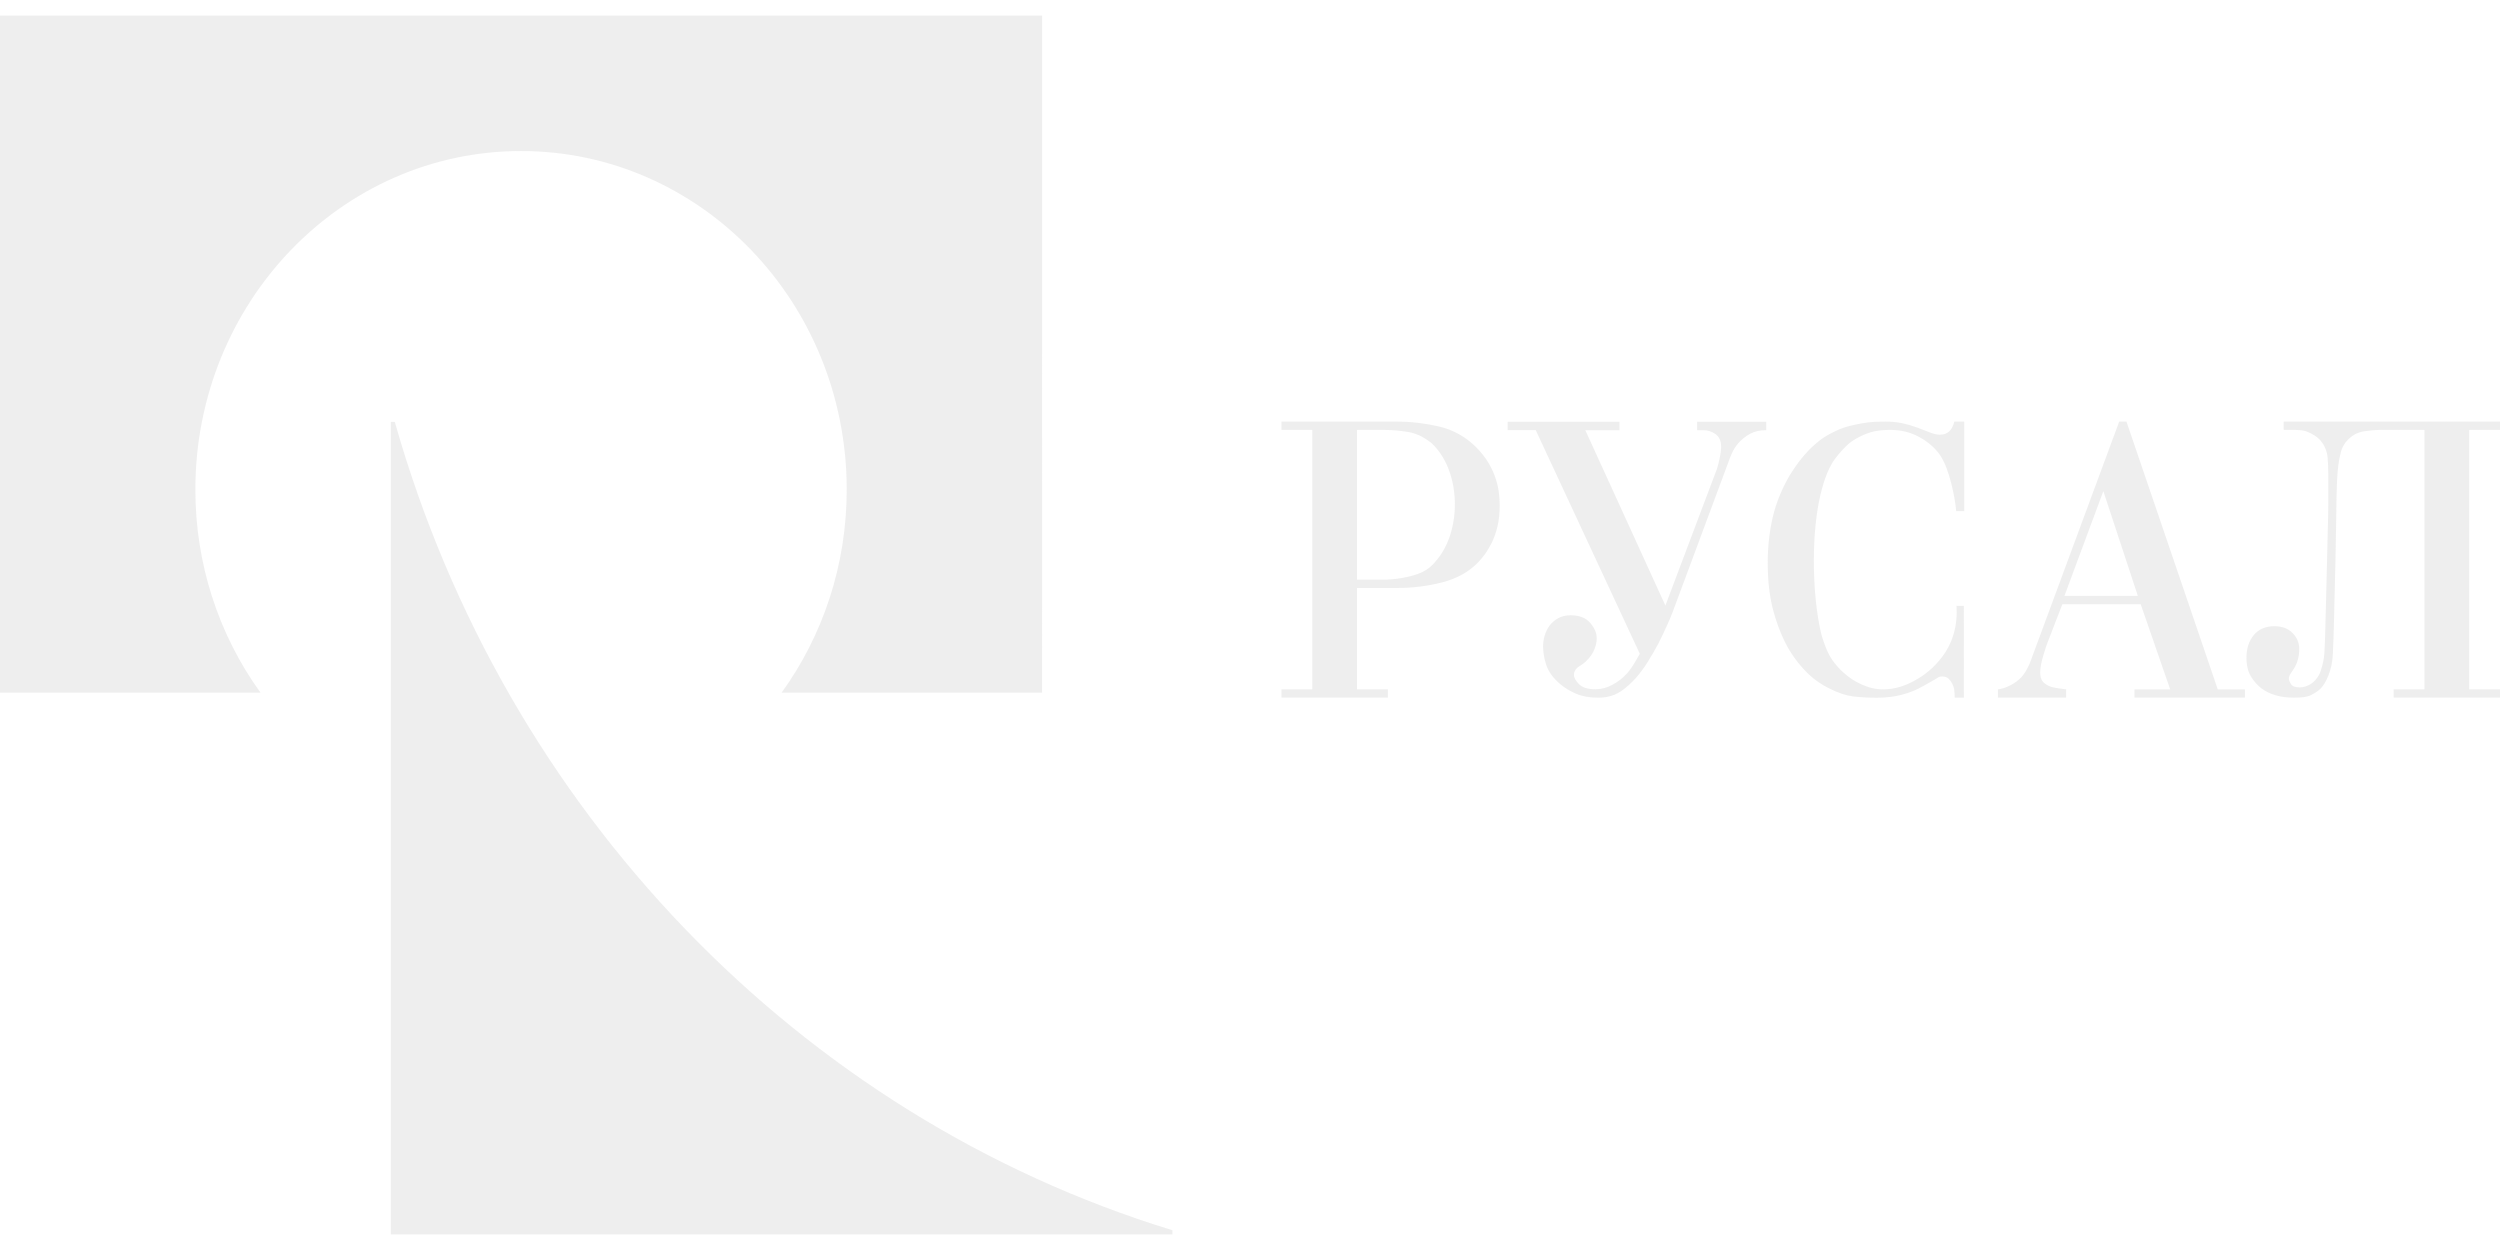 <svg width="80" height="40" viewBox="0 0 80 40" fill="none" xmlns="http://www.w3.org/2000/svg">
<path fill-rule="evenodd" clip-rule="evenodd" d="M33.348 0.5H0V22.166H8.337C6.981 20.293 6.249 18.011 6.252 15.667C6.252 9.684 10.918 4.833 16.674 4.833C22.429 4.833 27.095 9.684 27.095 15.667C27.095 18.106 26.319 20.356 25.011 22.166H33.347L33.348 0.5Z" fill="#E6E6E6" fill-opacity="0.68"/>
<path fill-rule="evenodd" clip-rule="evenodd" d="M12.633 13.499H12.506V39.5H37.516V39.367C25.571 35.708 16.154 25.919 12.633 13.499Z" fill="#E6E6E6" fill-opacity="0.68"/>
<path fill-rule="evenodd" clip-rule="evenodd" d="M65.531 20.536C65.488 20.644 65.436 20.801 65.376 21.008C65.316 21.215 65.286 21.386 65.286 21.521C65.286 21.647 65.314 21.744 65.37 21.811C65.427 21.88 65.515 21.935 65.636 21.98C65.706 21.997 65.785 22.013 65.876 22.027C65.968 22.041 66.047 22.053 66.116 22.06V22.324H63.933V22.06C64.071 22.043 64.207 21.997 64.341 21.925C64.476 21.854 64.59 21.768 64.685 21.67C64.763 21.58 64.828 21.483 64.88 21.379C64.932 21.277 64.966 21.197 64.984 21.143L67.814 13.492H68.047L70.968 22.06H71.837V22.324H68.303V22.06H69.446L68.502 19.334H65.996L65.531 20.536ZM67.307 15.716L66.062 19.068H68.411L67.307 15.716ZM79.014 13.757V22.058H79.999V22.324H76.597V22.058H77.583V13.757H76.139C76.026 13.757 75.871 13.771 75.671 13.798C75.472 13.824 75.298 13.91 75.151 14.054C75.035 14.162 74.951 14.303 74.91 14.459C74.873 14.601 74.845 14.745 74.826 14.89C74.809 15.034 74.795 15.193 74.786 15.368C74.778 15.544 74.772 15.751 74.767 15.989C74.763 16.227 74.758 16.508 74.755 16.831C74.749 17.155 74.743 17.533 74.734 17.964L74.684 20.029C74.675 20.362 74.664 20.66 74.651 20.926C74.642 21.169 74.592 21.408 74.502 21.633C74.433 21.803 74.354 21.934 74.269 22.024C74.183 22.113 74.084 22.172 73.959 22.24C73.834 22.307 73.644 22.325 73.402 22.325C72.979 22.325 72.634 22.227 72.367 22.028C72.235 21.926 72.123 21.8 72.036 21.656C71.937 21.498 71.887 21.293 71.887 21.04C71.887 20.752 71.965 20.512 72.121 20.322C72.277 20.134 72.498 20.039 72.783 20.039C73.025 20.039 73.218 20.11 73.361 20.255C73.504 20.399 73.575 20.57 73.575 20.768C73.575 21.002 73.52 21.21 73.41 21.389C73.367 21.453 73.328 21.511 73.294 21.565C73.264 21.608 73.247 21.66 73.244 21.713C73.244 21.759 73.265 21.817 73.309 21.889C73.351 21.96 73.446 21.997 73.591 21.997C73.712 21.997 73.831 21.959 73.951 21.883C74.07 21.806 74.2 21.656 74.259 21.48C74.317 21.305 74.368 21.111 74.381 20.886C74.394 20.662 74.405 20.375 74.413 20.025L74.465 17.961C74.473 17.512 74.482 17.149 74.491 16.87C74.499 16.592 74.504 16.372 74.504 16.209V15.118C74.504 14.984 74.497 14.826 74.484 14.646C74.47 14.465 74.405 14.291 74.297 14.148C74.232 14.062 74.153 13.989 74.063 13.933C73.981 13.881 73.894 13.838 73.804 13.805C73.718 13.773 73.579 13.757 73.389 13.757H73.078V13.491H80V13.757H79.014ZM51.824 13.766H50.73L53.293 19.378L54.894 15.132C54.937 15.032 54.98 14.895 55.017 14.719C55.056 14.544 55.076 14.401 55.076 14.293C55.076 14.113 55.017 13.98 54.9 13.894C54.78 13.807 54.637 13.762 54.49 13.766H54.308V13.495H56.519V13.766C56.321 13.766 56.154 13.802 56.019 13.874C55.895 13.939 55.781 14.023 55.682 14.123C55.597 14.209 55.524 14.307 55.466 14.414C55.415 14.513 55.379 14.589 55.362 14.644L53.527 19.58C53.423 19.851 53.309 20.092 53.21 20.304C53.111 20.516 53.019 20.694 52.894 20.905C52.759 21.132 52.687 21.256 52.55 21.442C52.394 21.655 52.31 21.747 52.125 21.918C51.965 22.066 51.812 22.169 51.66 22.233C51.492 22.299 51.313 22.33 51.133 22.326C50.866 22.326 50.631 22.284 50.431 22.198C50.244 22.119 50.069 22.012 49.912 21.88C49.686 21.682 49.541 21.477 49.476 21.265C49.415 21.08 49.382 20.886 49.378 20.691C49.378 20.573 49.395 20.456 49.43 20.338C49.464 20.221 49.516 20.116 49.586 20.02C49.655 19.927 49.746 19.847 49.859 19.784C49.972 19.721 50.106 19.689 50.263 19.689C50.54 19.689 50.748 19.771 50.887 19.933C51.026 20.095 51.095 20.258 51.095 20.419C51.095 20.519 51.077 20.618 51.044 20.717C51.012 20.809 50.969 20.895 50.914 20.974C50.809 21.119 50.692 21.229 50.562 21.306C50.431 21.382 50.366 21.479 50.366 21.596C50.366 21.686 50.421 21.785 50.529 21.894C50.637 22.002 50.812 22.056 51.056 22.056C51.247 22.056 51.432 22.006 51.609 21.907C51.787 21.808 51.937 21.691 52.058 21.556C52.153 21.448 52.24 21.326 52.318 21.191C52.396 21.055 52.448 20.965 52.474 20.921L49.144 13.765H48.246V13.495H51.824V13.766ZM47.971 15.824C47.954 15.664 47.922 15.506 47.874 15.353C47.821 15.181 47.744 15.006 47.64 14.826C47.535 14.646 47.397 14.471 47.225 14.299C46.896 13.973 46.487 13.747 46.043 13.647C45.604 13.545 45.156 13.492 44.706 13.492H41.007V13.758H41.993V22.058H41.007V22.324H44.411V22.058H43.425V18.816H44.687C45.197 18.816 45.688 18.756 46.156 18.634C46.624 18.513 47.006 18.299 47.301 17.994C47.362 17.93 47.431 17.848 47.509 17.745C47.587 17.641 47.662 17.515 47.737 17.367C47.809 17.218 47.871 17.045 47.919 16.847C47.966 16.65 47.99 16.425 47.99 16.174C47.989 16.057 47.982 15.94 47.971 15.824ZM45.932 17.972C45.85 18.073 45.758 18.157 45.635 18.24C45.524 18.306 45.407 18.358 45.284 18.395C45.158 18.434 45.03 18.466 44.9 18.489C44.784 18.511 44.667 18.526 44.549 18.536C44.441 18.546 44.361 18.55 44.309 18.55H43.425V13.758H44.309C44.551 13.758 44.805 13.781 45.07 13.825C45.301 13.865 45.516 13.963 45.717 14.112C45.732 14.123 45.748 14.133 45.763 14.145C45.776 14.156 45.791 14.165 45.804 14.176C45.873 14.238 45.935 14.304 45.988 14.372C46.334 14.789 46.556 15.427 46.556 16.141C46.555 16.893 46.309 17.558 45.932 17.972ZM62.539 13.492C62.469 13.77 62.318 13.91 62.084 13.91C61.989 13.91 61.891 13.89 61.787 13.849C61.64 13.792 61.493 13.736 61.346 13.681C61.187 13.622 61.025 13.575 60.86 13.54C60.688 13.506 60.512 13.49 60.336 13.492C60.129 13.492 59.862 13.494 59.598 13.544C59.335 13.593 59.047 13.643 58.736 13.794C58.462 13.927 58.287 14.026 58.024 14.268C57.761 14.51 57.513 14.819 57.279 15.196C57.02 15.637 56.836 16.088 56.728 16.549C56.621 17.011 56.567 17.499 56.567 18.01C56.567 18.612 56.631 19.142 56.761 19.599C56.891 20.057 57.056 20.457 57.255 20.797C57.423 21.077 57.626 21.332 57.858 21.558C58.066 21.756 58.303 21.92 58.561 22.042C58.819 22.17 59.05 22.252 59.298 22.285C59.554 22.315 59.812 22.329 60.07 22.327C60.356 22.327 60.622 22.295 60.869 22.229C61.111 22.166 61.345 22.07 61.563 21.943C61.693 21.872 61.812 21.804 61.919 21.741C62.028 21.678 62.038 21.647 62.15 21.647C62.236 21.647 62.303 21.669 62.35 21.715C62.398 21.759 62.437 21.811 62.468 21.869C62.498 21.929 62.519 21.988 62.533 22.052C62.545 22.114 62.551 22.298 62.551 22.325H62.843L62.844 19.387H62.608C62.612 19.452 62.615 19.517 62.615 19.585C62.615 20.053 62.491 20.481 62.289 20.809C62.279 20.828 62.268 20.847 62.256 20.866C62.026 21.22 61.721 21.515 61.363 21.725C60.992 21.949 60.625 22.06 60.262 22.06C60.03 22.06 59.797 22.006 59.564 21.899C59.345 21.801 59.144 21.666 58.967 21.501C58.848 21.39 58.74 21.268 58.644 21.136C58.538 20.984 58.452 20.826 58.326 20.443C58.302 20.373 58.282 20.301 58.266 20.228C58.127 19.615 58.043 18.819 58.043 17.948C58.043 16.255 58.365 15.147 58.731 14.668C58.751 14.641 58.805 14.575 58.826 14.548C58.903 14.454 58.985 14.364 59.073 14.28C59.171 14.181 59.282 14.098 59.403 14.033C59.552 13.946 59.71 13.878 59.874 13.829C60.055 13.776 60.27 13.757 60.487 13.757C60.833 13.757 61.143 13.833 61.419 13.986C61.696 14.137 61.916 14.329 62.081 14.561C62.158 14.678 62.227 14.816 62.288 14.977C62.348 15.137 62.4 15.305 62.444 15.479C62.487 15.654 62.522 15.818 62.548 15.975C62.573 16.132 62.591 16.259 62.598 16.356H62.855V13.492H62.539Z" fill="#E6E6E6" fill-opacity="0.68"/>
</svg>
